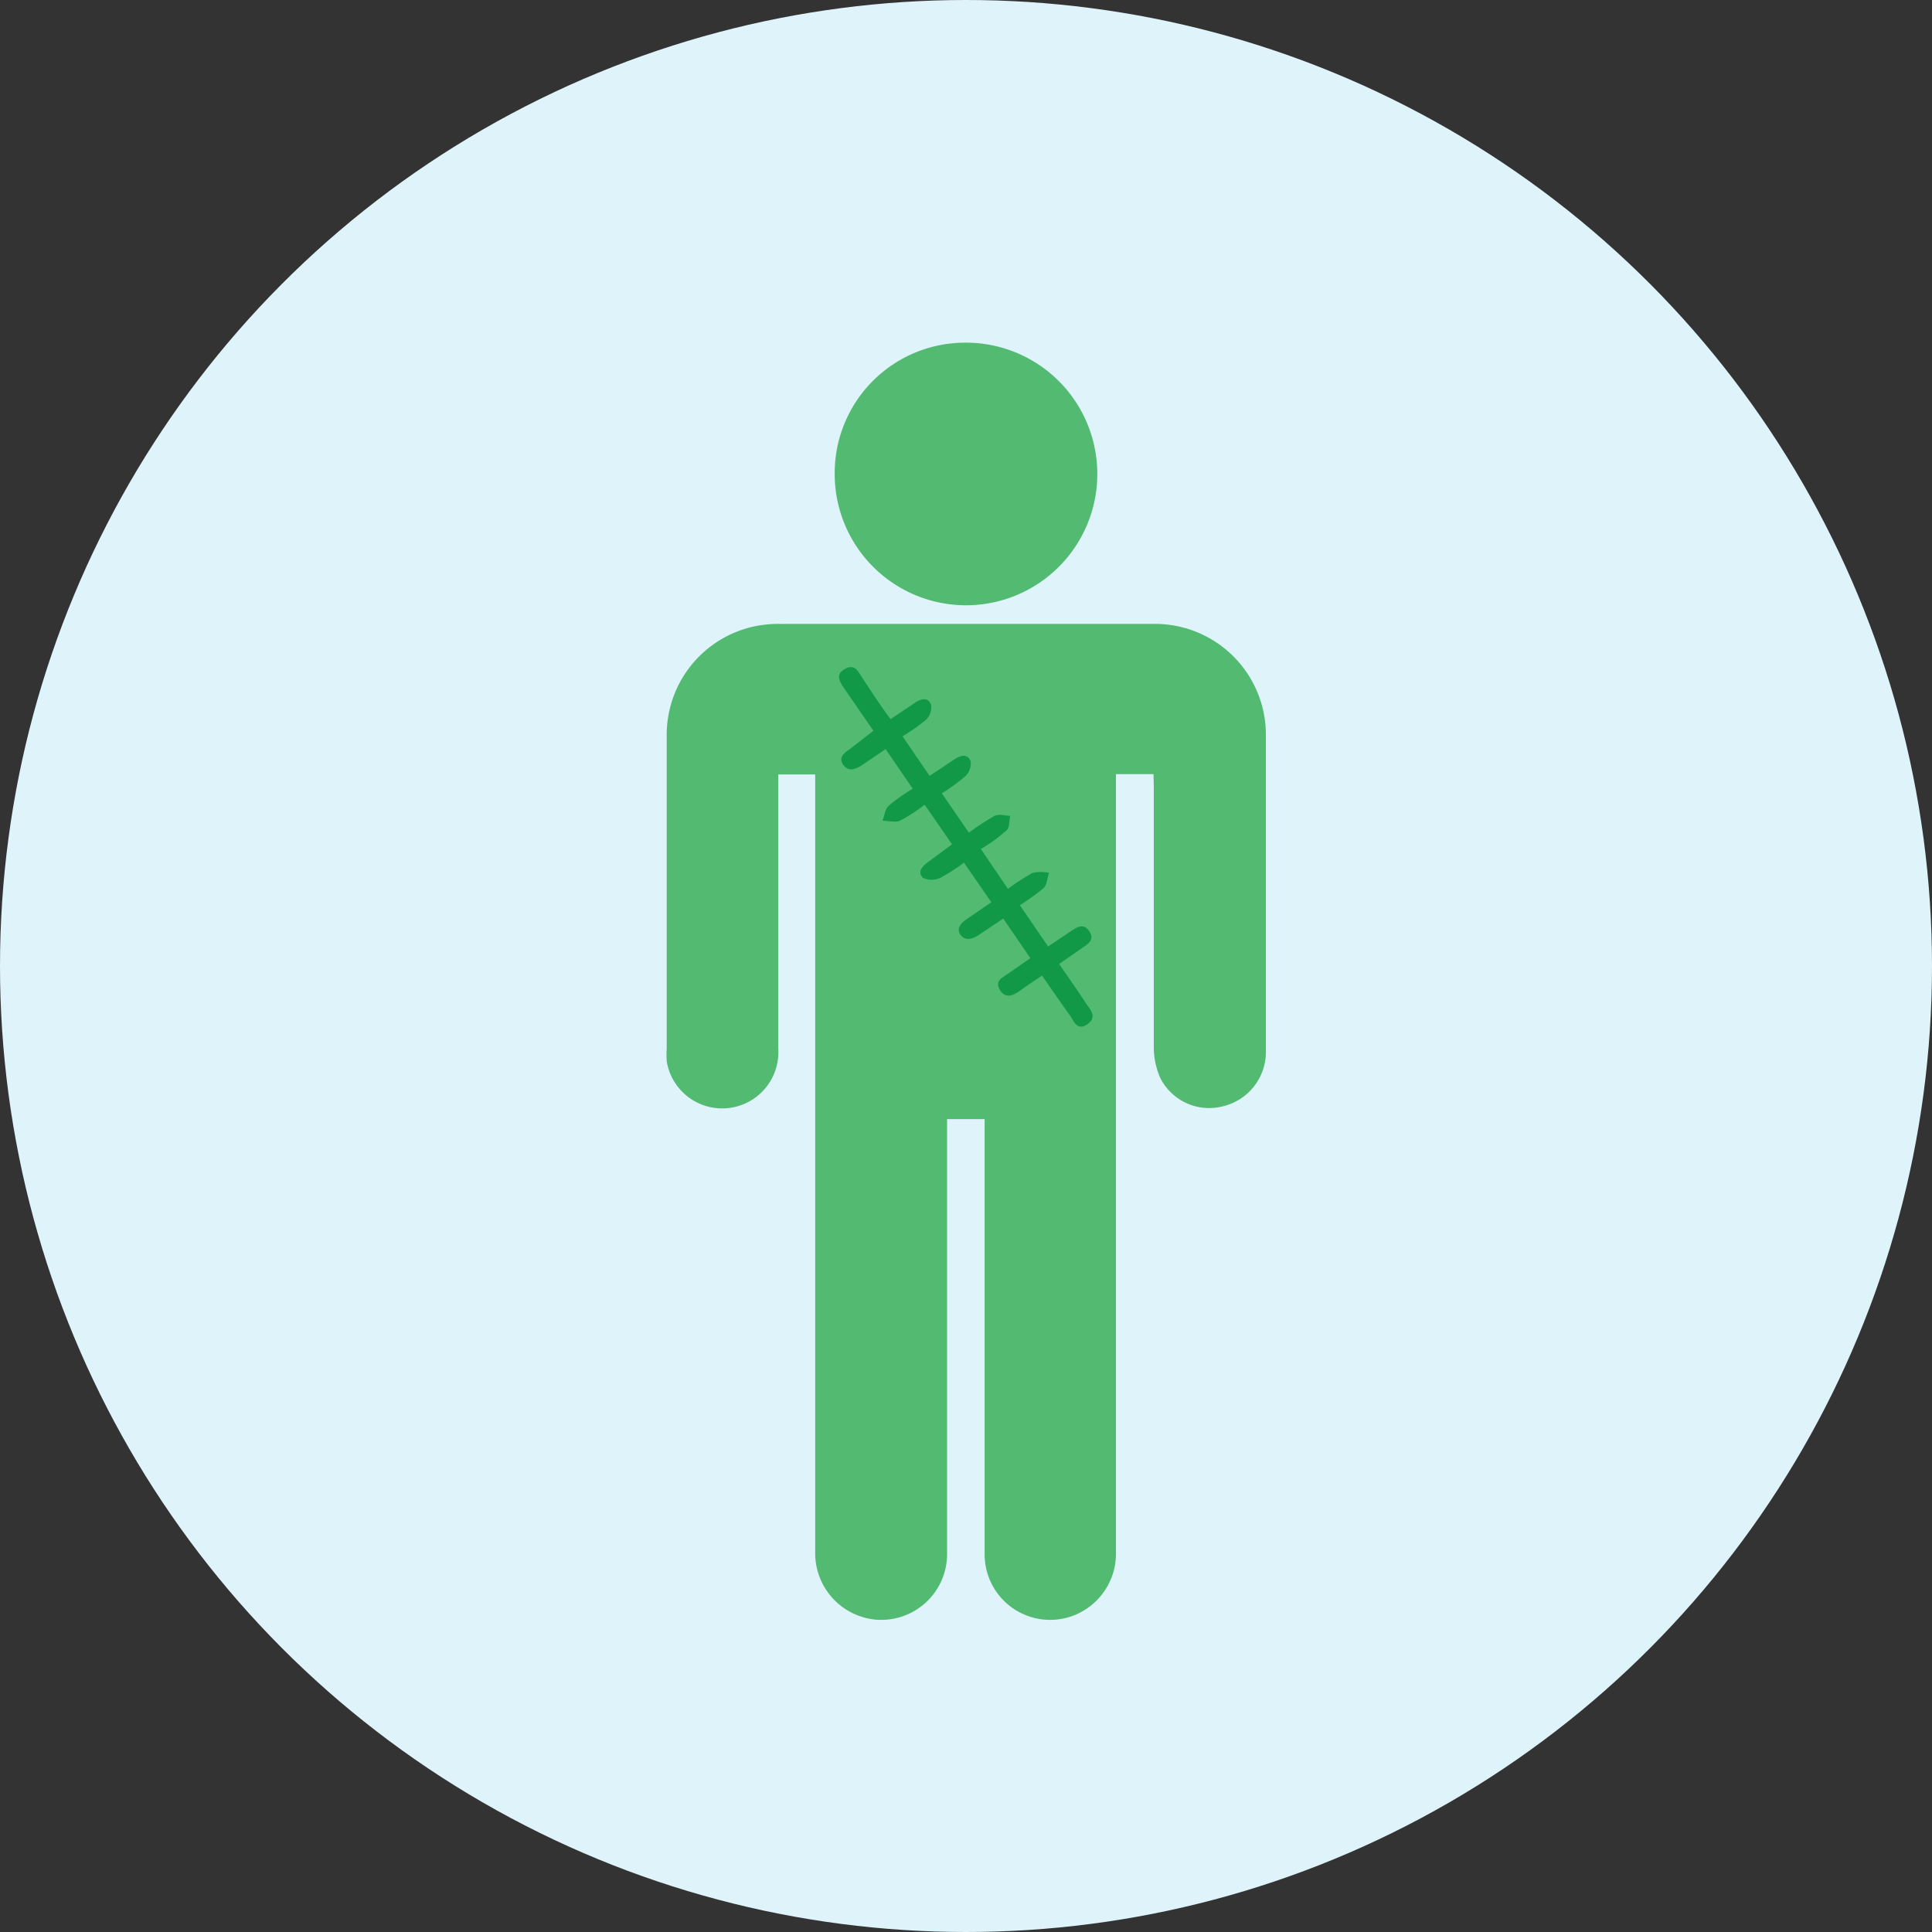 <svg id="Layer_1" data-name="Layer 1" xmlns="http://www.w3.org/2000/svg" viewBox="0 0 66.36 66.36"><rect x="0" y="0" width="66.36" height="66.36" fill="#333333" stroke="none"/><defs><style>.cls-1{fill:#dff3fb;}.cls-2{fill:#52bb71;}.cls-3{fill:#119948;}</style></defs><title>icon-stitching</title><circle class="cls-1" cx="33.18" cy="33.18" r="33.18"/><g id="m7U2B8.tif"><path class="cls-2" d="M39.62,26.59H38.33V53.27a2.28,2.28,0,0,1-1.51,2.24,2.25,2.25,0,0,1-3-2.08c0-1.76,0-3.52,0-5.28V38.44H32.53V53.33a2.26,2.26,0,0,1-2.46,2.3A2.29,2.29,0,0,1,28,53.33V26.6H26.73V36a1.93,1.93,0,0,1-3.83.45,3.4,3.4,0,0,1,0-.45c0-2.75,0-8,0-10.71a3.81,3.81,0,0,1,2.94-3.76,4.11,4.11,0,0,1,1-.1H39.59a3.81,3.81,0,0,1,3.89,3.87c0,2.77,0,8,0,10.77A1.92,1.92,0,0,1,42,38a1.88,1.88,0,0,1-2.16-1,2.7,2.7,0,0,1-.21-1c0-2.18,0-6.83,0-9Z" transform="translate(0 0)"/><path class="cls-2" d="M33.17,11.77a4.51,4.51,0,1,1-4.5,4.5A4.48,4.48,0,0,1,33.17,11.77Z" transform="translate(0 0)"/></g><g id="XkNqT3.tif"><path class="cls-3" d="M36.38,33.11c.32.47.62.89.9,1.32.16.24.43.5.07.75s-.47-.12-.62-.33c-.31-.43-.61-.87-.94-1.34-.26.18-.5.33-.73.5s-.51.32-.71,0,.08-.43.28-.57l.76-.53-.93-1.36-.85.57c-.21.13-.44.21-.61,0s0-.42.22-.56l.83-.57-.94-1.36a6.12,6.12,0,0,1-.81.52.69.69,0,0,1-.6,0c-.21-.21,0-.41.19-.55L32.7,29l-.94-1.36a5.82,5.82,0,0,1-.85.55c-.16.07-.4,0-.6,0,.07-.17.09-.4.21-.51a6.34,6.34,0,0,1,.83-.59l-.93-1.36-.81.55c-.22.14-.46.24-.64,0s0-.41.22-.55L30,25.1l-1-1.45c-.15-.22-.32-.47,0-.66s.44,0,.59.25c.32.48.65,1,1,1.46l.82-.55c.2-.14.45-.23.57.05a.6.6,0,0,1-.17.52,6.75,6.75,0,0,1-.81.57l.93,1.36.84-.56c.21-.14.46-.23.57.06a.62.62,0,0,1-.18.51,7.1,7.1,0,0,1-.81.59l.93,1.35a8.4,8.4,0,0,1,.89-.58c.14-.07.35,0,.53,0-.05.18,0,.42-.16.53a5.31,5.31,0,0,1-.85.61l.93,1.37a7.6,7.6,0,0,1,.85-.55,1.37,1.37,0,0,1,.56,0c-.06.18-.07.41-.18.52a6.94,6.94,0,0,1-.82.59L36,32.51l.79-.53c.21-.14.43-.28.62,0s0,.42-.21.56Z" transform="translate(0 0)"/></g></svg>
